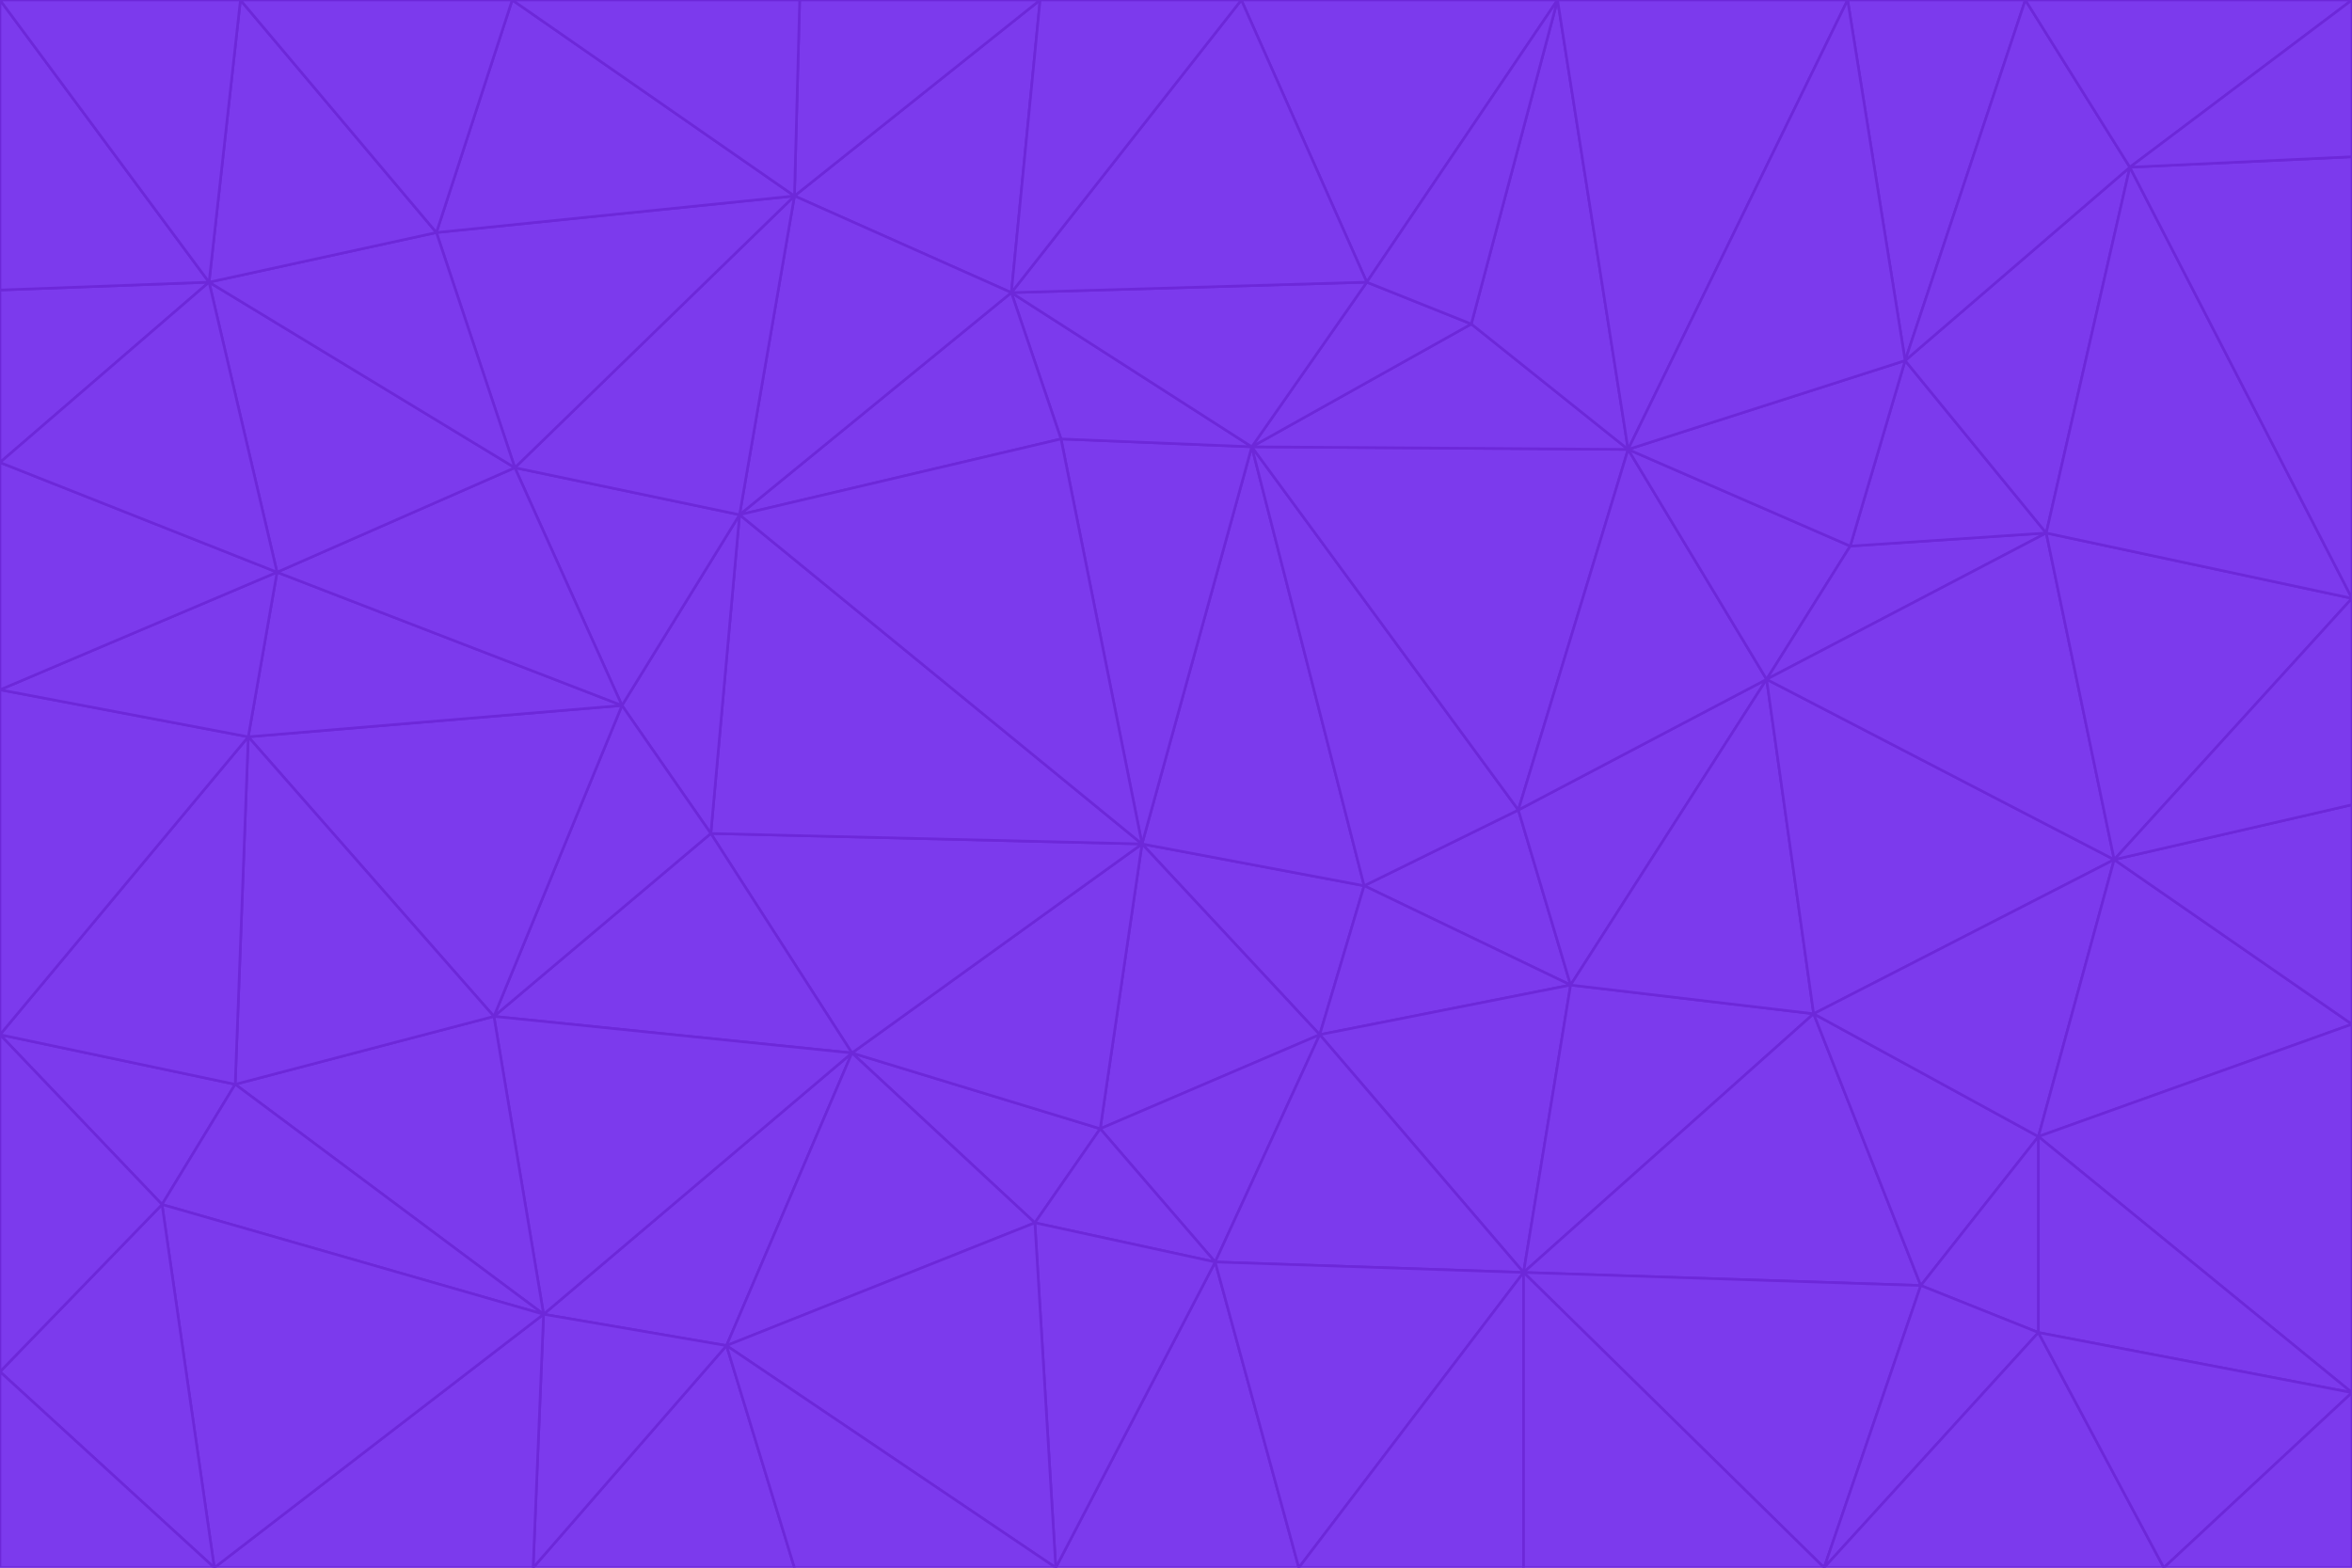 <svg id="visual" viewBox="0 0 900 600" width="900" height="600" xmlns="http://www.w3.org/2000/svg" xmlns:xlink="http://www.w3.org/1999/xlink" version="1.1"><g stroke-width="1" stroke-linejoin="bevel"><path d="M437 323L505 396L522 339Z" fill="#7c3aed" stroke="#6d28d9"></path><path d="M437 323L421 432L505 396Z" fill="#7c3aed" stroke="#6d28d9"></path><path d="M601 377L581 310L522 339Z" fill="#7c3aed" stroke="#6d28d9"></path><path d="M522 339L479 171L437 323Z" fill="#7c3aed" stroke="#6d28d9"></path><path d="M421 432L465 483L505 396Z" fill="#7c3aed" stroke="#6d28d9"></path><path d="M505 396L601 377L522 339Z" fill="#7c3aed" stroke="#6d28d9"></path><path d="M583 487L601 377L505 396Z" fill="#7c3aed" stroke="#6d28d9"></path><path d="M326 403L396 468L421 432Z" fill="#7c3aed" stroke="#6d28d9"></path><path d="M421 432L396 468L465 483Z" fill="#7c3aed" stroke="#6d28d9"></path><path d="M437 323L326 403L421 432Z" fill="#7c3aed" stroke="#6d28d9"></path><path d="M465 483L583 487L505 396Z" fill="#7c3aed" stroke="#6d28d9"></path><path d="M581 310L479 171L522 339Z" fill="#7c3aed" stroke="#6d28d9"></path><path d="M437 323L272 319L326 403Z" fill="#7c3aed" stroke="#6d28d9"></path><path d="M479 171L406 168L437 323Z" fill="#7c3aed" stroke="#6d28d9"></path><path d="M283 197L272 319L437 323Z" fill="#7c3aed" stroke="#6d28d9"></path><path d="M583 487L694 388L601 377Z" fill="#7c3aed" stroke="#6d28d9"></path><path d="M601 377L676 260L581 310Z" fill="#7c3aed" stroke="#6d28d9"></path><path d="M581 310L623 172L479 171Z" fill="#7c3aed" stroke="#6d28d9"></path><path d="M694 388L676 260L601 377Z" fill="#7c3aed" stroke="#6d28d9"></path><path d="M676 260L623 172L581 310Z" fill="#7c3aed" stroke="#6d28d9"></path><path d="M479 171L387 112L406 168Z" fill="#7c3aed" stroke="#6d28d9"></path><path d="M404 600L497 600L465 483Z" fill="#7c3aed" stroke="#6d28d9"></path><path d="M465 483L497 600L583 487Z" fill="#7c3aed" stroke="#6d28d9"></path><path d="M583 487L735 492L694 388Z" fill="#7c3aed" stroke="#6d28d9"></path><path d="M404 600L465 483L396 468Z" fill="#7c3aed" stroke="#6d28d9"></path><path d="M623 172L563 124L479 171Z" fill="#7c3aed" stroke="#6d28d9"></path><path d="M387 112L283 197L406 168Z" fill="#7c3aed" stroke="#6d28d9"></path><path d="M406 168L283 197L437 323Z" fill="#7c3aed" stroke="#6d28d9"></path><path d="M283 197L238 270L272 319Z" fill="#7c3aed" stroke="#6d28d9"></path><path d="M208 503L278 515L326 403Z" fill="#7c3aed" stroke="#6d28d9"></path><path d="M563 124L523 108L479 171Z" fill="#7c3aed" stroke="#6d28d9"></path><path d="M189 389L326 403L272 319Z" fill="#7c3aed" stroke="#6d28d9"></path><path d="M326 403L278 515L396 468Z" fill="#7c3aed" stroke="#6d28d9"></path><path d="M278 515L404 600L396 468Z" fill="#7c3aed" stroke="#6d28d9"></path><path d="M523 108L387 112L479 171Z" fill="#7c3aed" stroke="#6d28d9"></path><path d="M497 600L583 600L583 487Z" fill="#7c3aed" stroke="#6d28d9"></path><path d="M676 260L708 209L623 172Z" fill="#7c3aed" stroke="#6d28d9"></path><path d="M623 172L596 0L563 124Z" fill="#7c3aed" stroke="#6d28d9"></path><path d="M783 204L708 209L676 260Z" fill="#7c3aed" stroke="#6d28d9"></path><path d="M238 270L189 389L272 319Z" fill="#7c3aed" stroke="#6d28d9"></path><path d="M698 600L735 492L583 487Z" fill="#7c3aed" stroke="#6d28d9"></path><path d="M694 388L809 329L676 260Z" fill="#7c3aed" stroke="#6d28d9"></path><path d="M204 600L304 600L278 515Z" fill="#7c3aed" stroke="#6d28d9"></path><path d="M278 515L304 600L404 600Z" fill="#7c3aed" stroke="#6d28d9"></path><path d="M189 389L208 503L326 403Z" fill="#7c3aed" stroke="#6d28d9"></path><path d="M735 492L780 435L694 388Z" fill="#7c3aed" stroke="#6d28d9"></path><path d="M398 0L304 75L387 112Z" fill="#7c3aed" stroke="#6d28d9"></path><path d="M387 112L304 75L283 197Z" fill="#7c3aed" stroke="#6d28d9"></path><path d="M283 197L197 179L238 270Z" fill="#7c3aed" stroke="#6d28d9"></path><path d="M238 270L95 282L189 389Z" fill="#7c3aed" stroke="#6d28d9"></path><path d="M304 75L197 179L283 197Z" fill="#7c3aed" stroke="#6d28d9"></path><path d="M583 600L698 600L583 487Z" fill="#7c3aed" stroke="#6d28d9"></path><path d="M735 492L780 510L780 435Z" fill="#7c3aed" stroke="#6d28d9"></path><path d="M783 204L729 138L708 209Z" fill="#7c3aed" stroke="#6d28d9"></path><path d="M708 209L729 138L623 172Z" fill="#7c3aed" stroke="#6d28d9"></path><path d="M596 0L475 0L523 108Z" fill="#7c3aed" stroke="#6d28d9"></path><path d="M523 108L475 0L387 112Z" fill="#7c3aed" stroke="#6d28d9"></path><path d="M780 435L809 329L694 388Z" fill="#7c3aed" stroke="#6d28d9"></path><path d="M698 600L780 510L735 492Z" fill="#7c3aed" stroke="#6d28d9"></path><path d="M780 435L900 392L809 329Z" fill="#7c3aed" stroke="#6d28d9"></path><path d="M809 329L783 204L676 260Z" fill="#7c3aed" stroke="#6d28d9"></path><path d="M596 0L523 108L563 124Z" fill="#7c3aed" stroke="#6d28d9"></path><path d="M475 0L398 0L387 112Z" fill="#7c3aed" stroke="#6d28d9"></path><path d="M208 503L204 600L278 515Z" fill="#7c3aed" stroke="#6d28d9"></path><path d="M82 600L204 600L208 503Z" fill="#7c3aed" stroke="#6d28d9"></path><path d="M707 0L596 0L623 172Z" fill="#7c3aed" stroke="#6d28d9"></path><path d="M106 219L95 282L238 270Z" fill="#7c3aed" stroke="#6d28d9"></path><path d="M189 389L90 415L208 503Z" fill="#7c3aed" stroke="#6d28d9"></path><path d="M95 282L90 415L189 389Z" fill="#7c3aed" stroke="#6d28d9"></path><path d="M197 179L106 219L238 270Z" fill="#7c3aed" stroke="#6d28d9"></path><path d="M80 108L106 219L197 179Z" fill="#7c3aed" stroke="#6d28d9"></path><path d="M167 89L197 179L304 75Z" fill="#7c3aed" stroke="#6d28d9"></path><path d="M398 0L306 0L304 75Z" fill="#7c3aed" stroke="#6d28d9"></path><path d="M196 0L167 89L304 75Z" fill="#7c3aed" stroke="#6d28d9"></path><path d="M775 0L707 0L729 138Z" fill="#7c3aed" stroke="#6d28d9"></path><path d="M729 138L707 0L623 172Z" fill="#7c3aed" stroke="#6d28d9"></path><path d="M0 396L62 461L90 415Z" fill="#7c3aed" stroke="#6d28d9"></path><path d="M90 415L62 461L208 503Z" fill="#7c3aed" stroke="#6d28d9"></path><path d="M0 396L90 415L95 282Z" fill="#7c3aed" stroke="#6d28d9"></path><path d="M900 533L900 392L780 435Z" fill="#7c3aed" stroke="#6d28d9"></path><path d="M809 329L900 229L783 204Z" fill="#7c3aed" stroke="#6d28d9"></path><path d="M783 204L815 64L729 138Z" fill="#7c3aed" stroke="#6d28d9"></path><path d="M900 533L780 435L780 510Z" fill="#7c3aed" stroke="#6d28d9"></path><path d="M900 392L900 308L809 329Z" fill="#7c3aed" stroke="#6d28d9"></path><path d="M698 600L828 600L780 510Z" fill="#7c3aed" stroke="#6d28d9"></path><path d="M900 308L900 229L809 329Z" fill="#7c3aed" stroke="#6d28d9"></path><path d="M900 229L815 64L783 204Z" fill="#7c3aed" stroke="#6d28d9"></path><path d="M306 0L196 0L304 75Z" fill="#7c3aed" stroke="#6d28d9"></path><path d="M167 89L80 108L197 179Z" fill="#7c3aed" stroke="#6d28d9"></path><path d="M828 600L900 533L780 510Z" fill="#7c3aed" stroke="#6d28d9"></path><path d="M62 461L82 600L208 503Z" fill="#7c3aed" stroke="#6d28d9"></path><path d="M815 64L775 0L729 138Z" fill="#7c3aed" stroke="#6d28d9"></path><path d="M92 0L80 108L167 89Z" fill="#7c3aed" stroke="#6d28d9"></path><path d="M0 264L0 396L95 282Z" fill="#7c3aed" stroke="#6d28d9"></path><path d="M0 264L95 282L106 219Z" fill="#7c3aed" stroke="#6d28d9"></path><path d="M62 461L0 525L82 600Z" fill="#7c3aed" stroke="#6d28d9"></path><path d="M0 177L0 264L106 219Z" fill="#7c3aed" stroke="#6d28d9"></path><path d="M828 600L900 600L900 533Z" fill="#7c3aed" stroke="#6d28d9"></path><path d="M0 396L0 525L62 461Z" fill="#7c3aed" stroke="#6d28d9"></path><path d="M0 111L0 177L80 108Z" fill="#7c3aed" stroke="#6d28d9"></path><path d="M80 108L0 177L106 219Z" fill="#7c3aed" stroke="#6d28d9"></path><path d="M900 229L900 60L815 64Z" fill="#7c3aed" stroke="#6d28d9"></path><path d="M815 64L900 0L775 0Z" fill="#7c3aed" stroke="#6d28d9"></path><path d="M196 0L92 0L167 89Z" fill="#7c3aed" stroke="#6d28d9"></path><path d="M0 525L0 600L82 600Z" fill="#7c3aed" stroke="#6d28d9"></path><path d="M0 0L0 111L80 108Z" fill="#7c3aed" stroke="#6d28d9"></path><path d="M900 60L900 0L815 64Z" fill="#7c3aed" stroke="#6d28d9"></path><path d="M92 0L0 0L80 108Z" fill="#7c3aed" stroke="#6d28d9"></path></g></svg>